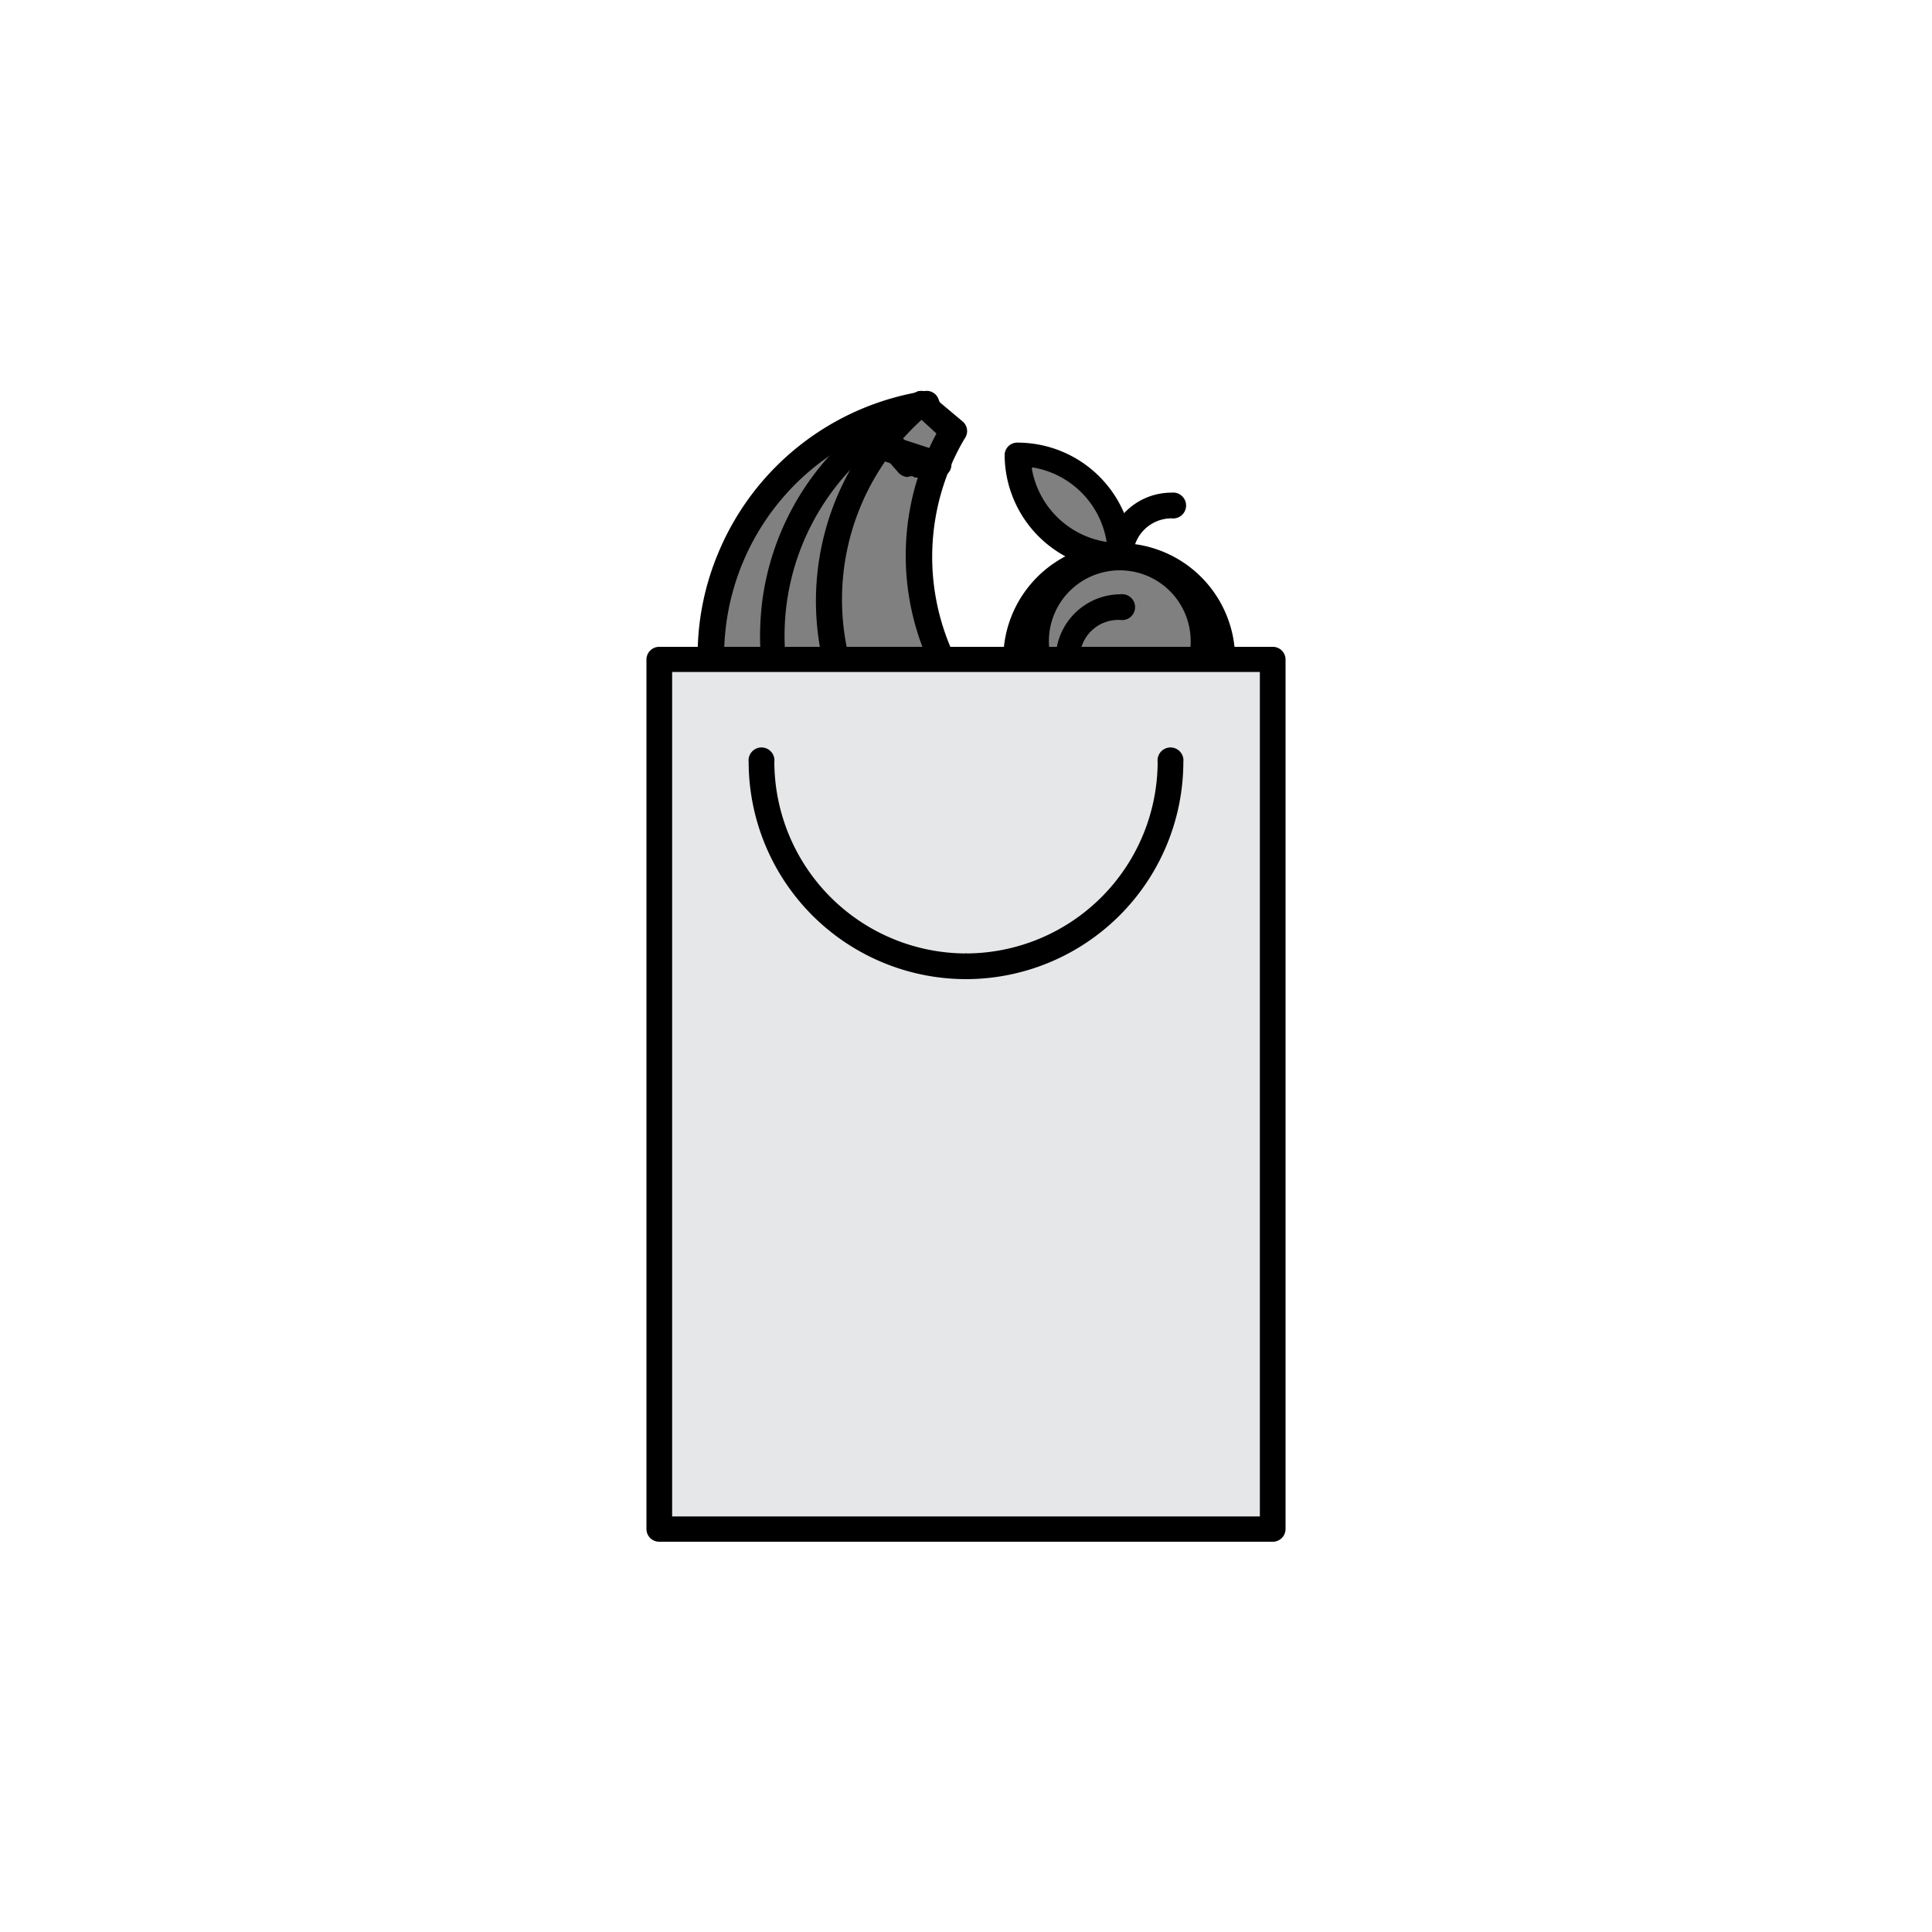 <svg xmlns="http://www.w3.org/2000/svg" viewBox="0 0 100 100"><rect x="0" y="0" width="100" height="100" fill="#808080" stroke="none"/><defs><style>.a{fill:#fff;}.b{fill:#e6e7e8;}</style></defs><title>iShop</title><path class="a" d="M-3-2.44V102.44H103V-2.44ZM57.82,44.23a13.25,13.25,0,0,1-6.59-.83c.28.17.56.35.85.51L51.4,46a13.24,13.24,0,0,1-5.95-2.41c.22.23.43.47.67.69l-1.23,1.85a13.22,13.22,0,0,1,2.48-25.08c.12-.06.22-.13.34-.18h0l.1.08a.58.58,0,0,1,.14,0l.07.21,1.37,1.17a12.54,12.54,0,0,0-.59,11.9h.1A12.54,12.54,0,0,0,58,42Zm.11-4.79a5.3,5.3,0,0,1,0-10.6,5.29,5.29,0,0,1-5.29-5.29,5.29,5.29,0,0,1,5.29,5.29,5.3,5.3,0,0,1,0,10.6Z"/><path d="M44.89,46.76a.62.62,0,0,1-.27,0m2.86-25.11a12.57,12.57,0,0,0-10,12.23l-1.37-.05a13.69,13.69,0,0,1,1.08-5.24,13.86,13.86,0,0,1,10.67-8.35.65.65,0,0,1,.72.43l.14.38Z"/><path d="M47,24.69a.68.68,0,0,1-.49-.22l-2-2.28a.66.66,0,0,1,1-.86l2,2.22a.66.66,0,0,1,0,.93.67.67,0,0,1-.47.18"/><path d="M39.37,33.88a14.69,14.69,0,0,1,.1-2.88,13.91,13.91,0,0,1,8-10.73c.29-.14.82.22.82.22l-.82,1.23A12.55,12.55,0,0,0,40.64,33.8Zm12,12.78h-.09"/><path d="M47.66,24.69a.59.59,0,0,1-.37,0L44.76,23a.66.66,0,1,1,.72-1.11h0L48,23.58a.66.66,0,0,1,.21.91.65.65,0,0,1-.56.3"/><path d="M56.14,45h0a13.89,13.89,0,0,1-8.85-24.61.64.64,0,0,1,.84,0l1.69,1.42a.65.65,0,0,1,.11.89,12,12,0,0,0-.52,11.27,12,12,0,0,0,8.52,7.39.67.67,0,0,1,.56.69l-.14,2.22a.64.64,0,0,1-.57.62A13.41,13.41,0,0,1,56.1,45M47.7,21.73a12.56,12.56,0,0,0,8.4,21.86h1V42.51a13.33,13.33,0,0,1-8.95-8.07,13.35,13.35,0,0,1,.32-12Z"/><path d="M48.49,24.69h-.2l-2.9-.94a.69.69,0,0,1,.41-1.31h0l2.89.94a.67.67,0,0,1,.55.76.65.65,0,0,1-.75.55"/><path d="M57.93,40.11a6,6,0,1,1,6-6h0a6,6,0,0,1-6,6m0-10.59a3.67,3.67,0,1,0,.06,0"/><path d="M57.93,29.52a.66.66,0,0,1-.65-.66,3.35,3.35,0,0,1,3.36-3.36.67.67,0,1,1,0,1.33h0a2,2,0,0,0-2,2h0a.67.67,0,0,1-.66.66"/><path d="M58,29.52h0a6,6,0,0,1-6-5.95.65.65,0,0,1,.66-.66,6,6,0,0,1,6,5.82v.13a.67.67,0,0,1-.66.66m-4.59-5.25a4.64,4.64,0,0,0,3.87,3.78,4.65,4.65,0,0,0-3.85-3.86"/><path d="M55.3,34.78a.65.65,0,0,1-.66-.66A3.37,3.37,0,0,1,58,30.76a.67.67,0,1,1,0,1.33,2,2,0,0,0-2.11,1.84,1.48,1.48,0,0,0,0,.21.66.66,0,0,1-.65.66"/><rect class="b" x="34.11" y="34.14" width="31.76" height="45"/><path d="M65.89,79.8H34.11a.66.66,0,0,1-.65-.66v-45a.66.66,0,0,1,.65-.66H65.89a.66.66,0,0,1,.65.66v45a.66.66,0,0,1-.65.66m-31.1-1.31H65.21V34.78H34.79Z"/><path d="M50,50.68A11.26,11.26,0,0,1,38.75,39.44a.67.67,0,1,1,1.33,0A9.94,9.94,0,0,0,50,49.35a.67.67,0,0,1,0,1.33"/><path d="M50,50.68a.67.67,0,0,1,0-1.33,9.94,9.94,0,0,0,9.92-9.91.67.67,0,1,1,1.33,0A11.26,11.26,0,0,1,50,50.68"/><line x1="47.7" y1="21.73" x2="48.57" y2="20.67"/></svg>
